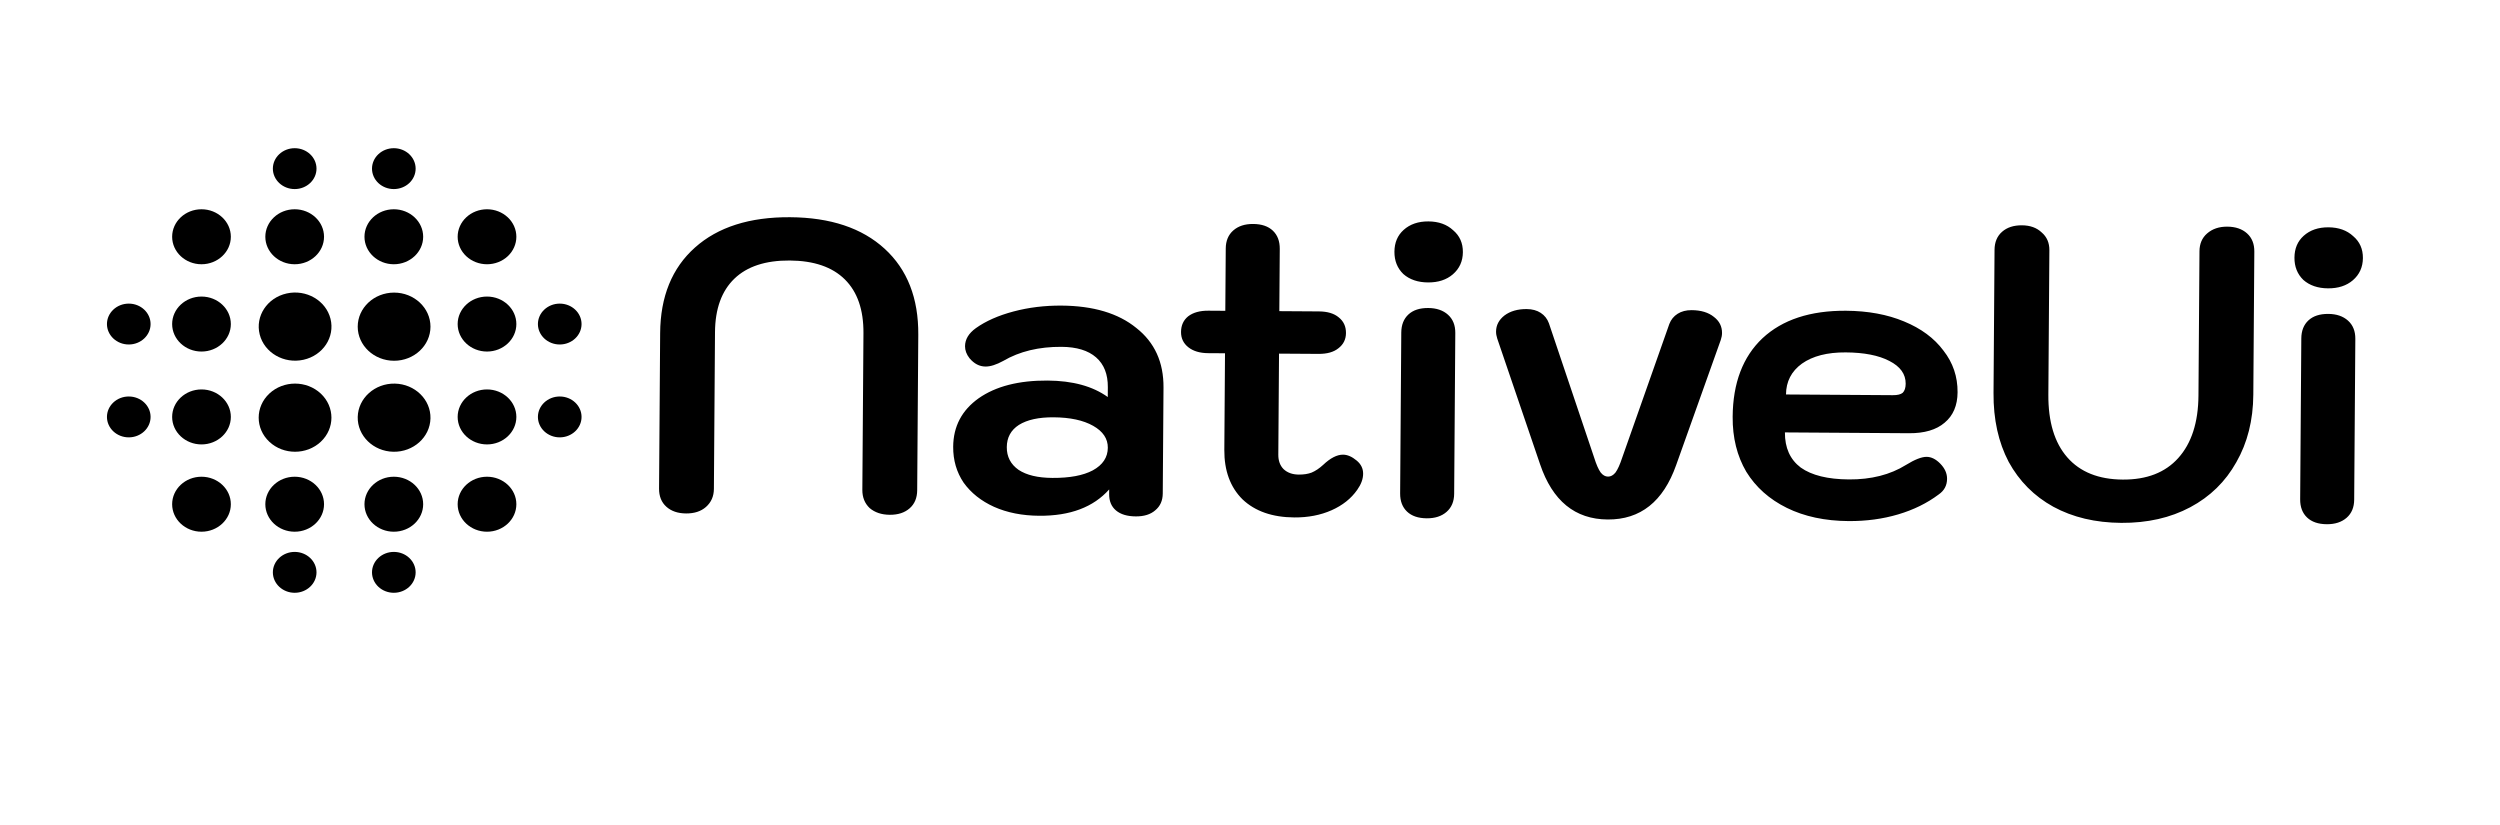 <svg width="388" height="128" viewBox="0 0 388 128" fill="none" xmlns="http://www.w3.org/2000/svg">
<g clip-path="url(#clip0_2007_60)">
<path d="M31.272 32.478C28.76 32.478 26.717 34.392 26.717 36.745C26.717 39.098 28.76 41.012 31.272 41.012C33.784 41.012 35.827 39.098 35.827 36.745C35.827 34.392 33.784 32.478 31.272 32.478Z" fill="black"/>
<path d="M75.584 73.988C73.072 73.988 71.028 75.902 71.028 78.255C71.028 80.608 73.072 82.522 75.584 82.522C78.095 82.522 80.139 80.608 80.139 78.255C80.139 75.902 78.095 73.988 75.584 73.988Z" fill="black"/>
<path d="M31.272 73.988C28.76 73.988 26.717 75.902 26.717 78.255C26.717 80.608 28.76 82.522 31.272 82.522C33.784 82.522 35.827 80.608 35.827 78.255C35.827 75.902 33.784 73.988 31.272 73.988Z" fill="black"/>
<path d="M71.028 36.745C71.028 37.877 71.508 38.962 72.363 39.763C73.217 40.563 74.376 41.012 75.584 41.012C76.792 41.012 77.95 40.563 78.805 39.763C79.659 38.962 80.139 37.877 80.139 36.745C80.139 35.614 79.659 34.528 78.805 33.728C77.95 32.928 76.792 32.478 75.584 32.478C74.376 32.478 73.217 32.928 72.363 33.728C71.508 34.528 71.028 35.614 71.028 36.745Z" fill="black"/>
<path d="M19.985 47.121C18.118 47.121 16.599 48.544 16.599 50.293C16.599 52.042 18.118 53.465 19.985 53.465C21.852 53.465 23.371 52.042 23.371 50.293C23.371 48.544 21.852 47.121 19.985 47.121Z" fill="black"/>
<path d="M86.871 53.465C88.738 53.465 90.257 52.042 90.257 50.293C90.257 48.544 88.738 47.121 86.871 47.121C85.004 47.121 83.484 48.544 83.484 50.293C83.484 52.042 85.003 53.465 86.871 53.465Z" fill="black"/>
<path d="M19.985 61.535C18.118 61.535 16.599 62.958 16.599 64.707C16.599 66.456 18.118 67.879 19.985 67.879C21.852 67.879 23.371 66.456 23.371 64.707C23.371 62.958 21.852 61.535 19.985 61.535Z" fill="black"/>
<path d="M86.871 61.535C85.003 61.535 83.484 62.958 83.484 64.707C83.484 66.456 85.004 67.879 86.871 67.879C88.738 67.879 90.257 66.456 90.257 64.707C90.257 62.958 88.738 61.535 86.871 61.535Z" fill="black"/>
<path d="M57.735 26.172C57.735 27.013 58.092 27.82 58.727 28.415C59.362 29.01 60.223 29.344 61.121 29.344C62.019 29.344 62.88 29.01 63.515 28.415C64.15 27.82 64.507 27.013 64.507 26.172C64.507 25.331 64.15 24.524 63.515 23.929C62.88 23.334 62.019 23 61.121 23C60.223 23 59.362 23.334 58.727 23.929C58.092 24.524 57.735 25.331 57.735 26.172Z" fill="black"/>
<path d="M57.735 88.828C57.735 89.669 58.092 90.476 58.727 91.071C59.362 91.666 60.223 92 61.121 92C62.019 92 62.88 91.666 63.515 91.071C64.15 90.476 64.507 89.669 64.507 88.828C64.507 87.987 64.15 87.18 63.515 86.585C62.88 85.99 62.019 85.656 61.121 85.656C60.223 85.656 59.362 85.99 58.727 86.585C58.092 87.18 57.735 87.987 57.735 88.828Z" fill="black"/>
<path d="M45.734 85.656C43.867 85.656 42.348 87.079 42.348 88.828C42.348 90.577 43.867 92 45.734 92C47.602 92 49.121 90.577 49.121 88.828C49.121 87.079 47.602 85.656 45.734 85.656Z" fill="black"/>
<path d="M45.734 29.344C47.602 29.344 49.121 27.921 49.121 26.172C49.121 24.423 47.602 23 45.734 23C43.867 23 42.348 24.423 42.348 26.172C42.349 27.921 43.867 29.344 45.734 29.344Z" fill="black"/>
<path d="M31.272 46.026C28.76 46.026 26.717 47.941 26.717 50.293C26.717 52.646 28.76 54.56 31.272 54.56C33.784 54.56 35.827 52.646 35.827 50.293C35.827 47.941 33.784 46.026 31.272 46.026Z" fill="black"/>
<path d="M75.584 46.026C73.072 46.026 71.028 47.941 71.028 50.293C71.028 52.646 73.072 54.56 75.584 54.56C78.095 54.56 80.139 52.646 80.139 50.293C80.139 47.941 78.095 46.026 75.584 46.026Z" fill="black"/>
<path d="M31.272 60.44C28.76 60.44 26.717 62.354 26.717 64.707C26.717 67.059 28.76 68.974 31.272 68.974C33.784 68.974 35.827 67.059 35.827 64.707C35.827 62.354 33.784 60.44 31.272 60.44Z" fill="black"/>
<path d="M75.584 60.44C73.072 60.44 71.028 62.354 71.028 64.707C71.028 67.059 73.072 68.974 75.584 68.974C78.095 68.974 80.139 67.059 80.139 64.707C80.139 62.354 78.095 60.44 75.584 60.44Z" fill="black"/>
<path d="M61.121 41.012C63.633 41.012 65.676 39.098 65.676 36.745C65.676 34.392 63.633 32.478 61.121 32.478C58.609 32.478 56.566 34.392 56.566 36.745C56.566 39.098 58.609 41.012 61.121 41.012Z" fill="black"/>
<path d="M61.121 73.988C58.609 73.988 56.566 75.902 56.566 78.255C56.566 80.608 58.609 82.522 61.121 82.522C63.633 82.522 65.676 80.608 65.676 78.255C65.676 75.902 63.633 73.988 61.121 73.988Z" fill="black"/>
<path d="M45.735 41.012C48.246 41.012 50.29 39.098 50.29 36.745C50.29 34.392 48.246 32.478 45.735 32.478C43.223 32.478 41.179 34.392 41.179 36.745C41.179 39.098 43.223 41.012 45.735 41.012Z" fill="black"/>
<path d="M45.735 73.988C43.223 73.988 41.179 75.902 41.179 78.255C41.179 80.608 43.223 82.522 45.735 82.522C48.246 82.522 50.29 80.608 50.29 78.255C50.29 75.902 48.246 73.988 45.735 73.988Z" fill="black"/>
<path d="M40.305 51.906C39.588 49.064 41.466 46.215 44.5 45.543C47.535 44.871 50.576 46.631 51.293 49.473C52.01 52.315 50.132 55.164 47.098 55.836C44.063 56.508 41.022 54.748 40.305 51.906Z" fill="black"/>
<path d="M61.281 59.536C58.169 59.475 55.584 61.798 55.519 64.714C55.454 67.63 57.934 70.052 61.047 70.112C64.159 70.173 66.744 67.85 66.809 64.934C66.874 62.018 64.394 59.597 61.281 59.536Z" fill="black"/>
<path d="M41.801 68.562C39.596 66.497 39.596 63.149 41.801 61.083C44.005 59.018 47.58 59.018 49.785 61.083C51.989 63.149 51.989 66.497 49.785 68.562C47.58 70.628 44.005 70.628 41.801 68.562Z" fill="black"/>
<path d="M61.164 45.411C58.05 45.411 55.518 47.784 55.518 50.7C55.518 53.617 58.05 55.99 61.164 55.99C64.277 55.99 66.81 53.617 66.81 50.7C66.81 47.784 64.277 45.411 61.164 45.411Z" fill="black"/>
<path d="M106.482 79.688C105.202 79.679 104.18 79.331 103.417 78.643C102.654 77.956 102.276 77.014 102.285 75.82L102.455 51.693C102.495 46.018 104.297 41.592 107.861 38.416C111.425 35.239 116.343 33.671 122.615 33.712C128.887 33.754 133.782 35.386 137.301 38.609C140.819 41.832 142.559 46.281 142.518 51.955L142.348 76.083C142.34 77.277 141.949 78.214 141.176 78.891C140.403 79.569 139.377 79.903 138.097 79.895C136.817 79.887 135.774 79.538 134.968 78.85C134.205 78.12 133.828 77.179 133.836 76.027L134.008 51.708C134.034 48.081 133.072 45.301 131.123 43.368C129.174 41.436 126.322 40.457 122.567 40.432C118.813 40.408 115.947 41.349 113.971 43.256C111.995 45.163 110.994 47.93 110.968 51.556L110.797 75.876C110.789 77.028 110.377 77.964 109.561 78.684C108.788 79.361 107.762 79.696 106.482 79.688ZM161.299 80.047C158.654 80.03 156.31 79.567 154.269 78.657C152.27 77.748 150.7 76.5 149.559 74.914C148.461 73.285 147.92 71.426 147.934 69.335C147.957 66.178 149.276 63.669 151.892 61.809C154.55 59.949 158.119 59.034 162.599 59.063C166.482 59.089 169.591 59.941 171.925 61.621L171.936 60.085C171.95 58.079 171.343 56.539 170.113 55.465C168.883 54.39 167.095 53.845 164.748 53.829C161.25 53.806 158.236 54.533 155.709 56.01C154.638 56.6 153.718 56.893 152.95 56.888C152.012 56.882 151.183 56.45 150.463 55.592C149.998 54.991 149.768 54.371 149.773 53.731C149.78 52.664 150.341 51.729 151.456 50.926C153 49.827 154.948 48.965 157.299 48.34C159.65 47.716 162.127 47.412 164.729 47.429C169.679 47.462 173.553 48.618 176.353 50.897C179.196 53.135 180.604 56.216 180.576 60.141L180.46 76.589C180.452 77.698 180.062 78.57 179.289 79.205C178.56 79.841 177.555 80.154 176.275 80.145C174.952 80.137 173.93 79.832 173.209 79.229C172.488 78.627 172.131 77.772 172.139 76.662L172.144 75.958C169.693 78.716 166.078 80.079 161.299 80.047ZM163.325 74.172C166.012 74.19 168.106 73.799 169.605 72.998C171.147 72.154 171.923 70.986 171.934 69.493C171.944 68.085 171.184 66.949 169.654 66.086C168.124 65.222 166.079 64.782 163.519 64.766C161.215 64.75 159.42 65.144 158.135 65.946C156.891 66.749 156.265 67.897 156.254 69.39C156.244 70.883 156.854 72.061 158.085 72.922C159.317 73.741 161.063 74.158 163.325 74.172ZM210.548 71.474C211.227 72.033 211.563 72.718 211.557 73.529C211.552 74.34 211.247 75.17 210.644 76.019C209.695 77.378 208.365 78.436 206.653 79.193C204.941 79.95 203.018 80.321 200.885 80.307C197.472 80.285 194.79 79.35 192.841 77.502C190.934 75.612 189.992 73.046 190.015 69.803L190.121 54.828L187.497 54.811C186.217 54.802 185.195 54.497 184.431 53.895C183.668 53.292 183.289 52.5 183.296 51.519C183.303 50.495 183.672 49.687 184.401 49.094C185.173 48.502 186.221 48.21 187.543 48.219L190.167 48.236L190.236 38.572C190.244 37.378 190.635 36.441 191.408 35.764C192.18 35.086 193.207 34.752 194.487 34.76C195.809 34.769 196.831 35.117 197.551 35.804C198.272 36.492 198.628 37.433 198.619 38.627L198.551 48.291L204.695 48.331C206.018 48.34 207.04 48.645 207.761 49.248C208.524 49.85 208.903 50.663 208.895 51.687C208.889 52.668 208.499 53.455 207.727 54.047C206.997 54.64 205.971 54.932 204.649 54.923L198.505 54.883L198.394 70.562C198.387 71.501 198.659 72.25 199.21 72.808C199.803 73.367 200.591 73.649 201.572 73.655C202.34 73.66 203.002 73.558 203.558 73.348C204.157 73.096 204.758 72.695 205.359 72.144C206.476 71.085 207.504 70.558 208.442 70.564C209.125 70.569 209.827 70.872 210.548 71.474ZM221.629 43.834C220.051 43.824 218.774 43.389 217.798 42.529C216.866 41.627 216.405 40.472 216.415 39.064C216.425 37.656 216.902 36.529 217.847 35.681C218.834 34.792 220.118 34.352 221.696 34.363C223.275 34.373 224.552 34.829 225.527 35.732C226.545 36.592 227.049 37.726 227.039 39.134C227.029 40.542 226.509 41.69 225.478 42.58C224.491 43.426 223.208 43.845 221.629 43.834ZM221.435 80.442C220.112 80.433 219.091 80.085 218.37 79.398C217.65 78.71 217.293 77.769 217.302 76.575L217.478 51.615C217.487 50.421 217.856 49.484 218.586 48.806C219.316 48.129 220.343 47.794 221.665 47.803C222.945 47.811 223.967 48.159 224.73 48.847C225.493 49.535 225.87 50.476 225.862 51.67L225.686 76.63C225.677 77.824 225.287 78.76 224.514 79.438C223.741 80.116 222.715 80.45 221.435 80.442ZM249.518 80.626C244.441 80.593 240.941 77.733 239.018 72.045L232.372 52.545C232.247 52.16 232.185 51.797 232.188 51.456C232.195 50.474 232.627 49.645 233.485 48.968C234.386 48.291 235.54 47.958 236.948 47.967C237.802 47.973 238.526 48.169 239.12 48.557C239.715 48.945 240.138 49.481 240.389 50.166L247.41 71.012C247.744 72.081 248.08 72.851 248.418 73.323C248.756 73.752 249.138 73.968 249.565 73.97C249.992 73.973 250.377 73.762 250.722 73.338C251.066 72.871 251.413 72.105 251.762 71.041L259.077 50.288C259.337 49.607 259.768 49.077 260.368 48.697C260.968 48.317 261.695 48.129 262.548 48.135C263.999 48.145 265.148 48.493 265.997 49.182C266.845 49.827 267.266 50.662 267.259 51.686C267.257 52.027 267.19 52.39 267.059 52.773L260.138 72.184C258.135 77.845 254.595 80.659 249.518 80.626ZM286.906 80.872C283.237 80.847 280.041 80.165 277.32 78.825C274.599 77.484 272.5 75.614 271.023 73.215C269.59 70.774 268.885 67.932 268.908 64.689C268.945 59.441 270.488 55.377 273.538 52.495C276.63 49.614 280.95 48.192 286.496 48.228C289.91 48.251 292.914 48.804 295.509 49.887C298.147 50.971 300.184 52.478 301.621 54.408C303.101 56.295 303.833 58.454 303.815 60.886C303.801 62.934 303.128 64.508 301.798 65.609C300.51 66.71 298.672 67.252 296.282 67.237L277.019 67.11C277.002 69.5 277.821 71.318 279.476 72.567C281.174 73.772 283.666 74.386 286.951 74.408C290.407 74.43 293.357 73.682 295.8 72.162C297.171 71.317 298.241 70.898 299.009 70.903C299.734 70.907 300.435 71.254 301.113 71.941C301.833 72.671 302.191 73.462 302.184 74.316C302.177 75.34 301.745 76.147 300.887 76.739C299.086 78.093 296.988 79.124 294.593 79.834C292.199 80.544 289.636 80.889 286.906 80.872ZM293.764 61.332C294.489 61.337 295.002 61.212 295.303 60.958C295.603 60.661 295.756 60.193 295.761 59.553C295.771 58.06 294.926 56.881 293.226 56.017C291.568 55.152 289.309 54.711 286.451 54.692C283.592 54.673 281.327 55.256 279.654 56.44C278.024 57.623 277.202 59.218 277.188 61.223L293.764 61.332ZM329.221 81.149C325.21 81.123 321.696 80.289 318.678 78.648C315.703 77.007 313.394 74.688 311.751 71.69C310.151 68.65 309.366 65.083 309.395 60.987L309.552 38.779C309.56 37.585 309.951 36.648 310.724 35.971C311.496 35.293 312.523 34.959 313.803 34.967C315.083 34.975 316.104 35.345 316.867 36.075C317.673 36.763 318.072 37.683 318.063 38.835L317.905 61.235C317.875 65.459 318.855 68.708 320.844 70.982C322.834 73.257 325.706 74.406 329.46 74.431C333.172 74.455 336.039 73.343 338.06 71.095C340.124 68.805 341.171 65.569 341.201 61.388L341.359 38.988C341.367 37.836 341.758 36.921 342.53 36.244C343.346 35.524 344.394 35.168 345.674 35.176C346.954 35.185 347.976 35.533 348.739 36.22C349.502 36.908 349.879 37.849 349.871 39.044L349.714 61.251C349.686 65.219 348.808 68.712 347.08 71.73C345.395 74.749 343.01 77.08 339.926 78.724C336.843 80.367 333.274 81.176 329.221 81.149ZM361.314 44.751C359.735 44.741 358.458 44.306 357.483 43.446C356.551 42.544 356.089 41.389 356.099 39.981C356.109 38.573 356.587 37.445 357.531 36.598C358.519 35.709 359.802 35.269 361.381 35.279C362.959 35.29 364.236 35.746 365.211 36.648C366.229 37.508 366.733 38.642 366.723 40.05C366.713 41.459 366.193 42.607 365.163 43.496C364.175 44.343 362.892 44.761 361.314 44.751ZM361.119 81.359C359.797 81.35 358.775 81.002 358.055 80.314C357.334 79.627 356.978 78.686 356.986 77.491L357.163 52.532C357.171 51.337 357.54 50.401 358.271 49.723C359.001 49.045 360.027 48.711 361.35 48.719C362.63 48.728 363.651 49.076 364.414 49.764C365.178 50.451 365.555 51.392 365.547 52.587L365.37 77.546C365.362 78.741 364.971 79.677 364.198 80.355C363.426 81.032 362.399 81.367 361.119 81.359Z" fill="black"/>
</g>
<defs>
<clipPath id="clip0_2007_60">
<rect width="388" height="128" fill="white"/>
</clipPath>
</defs>
</svg>
